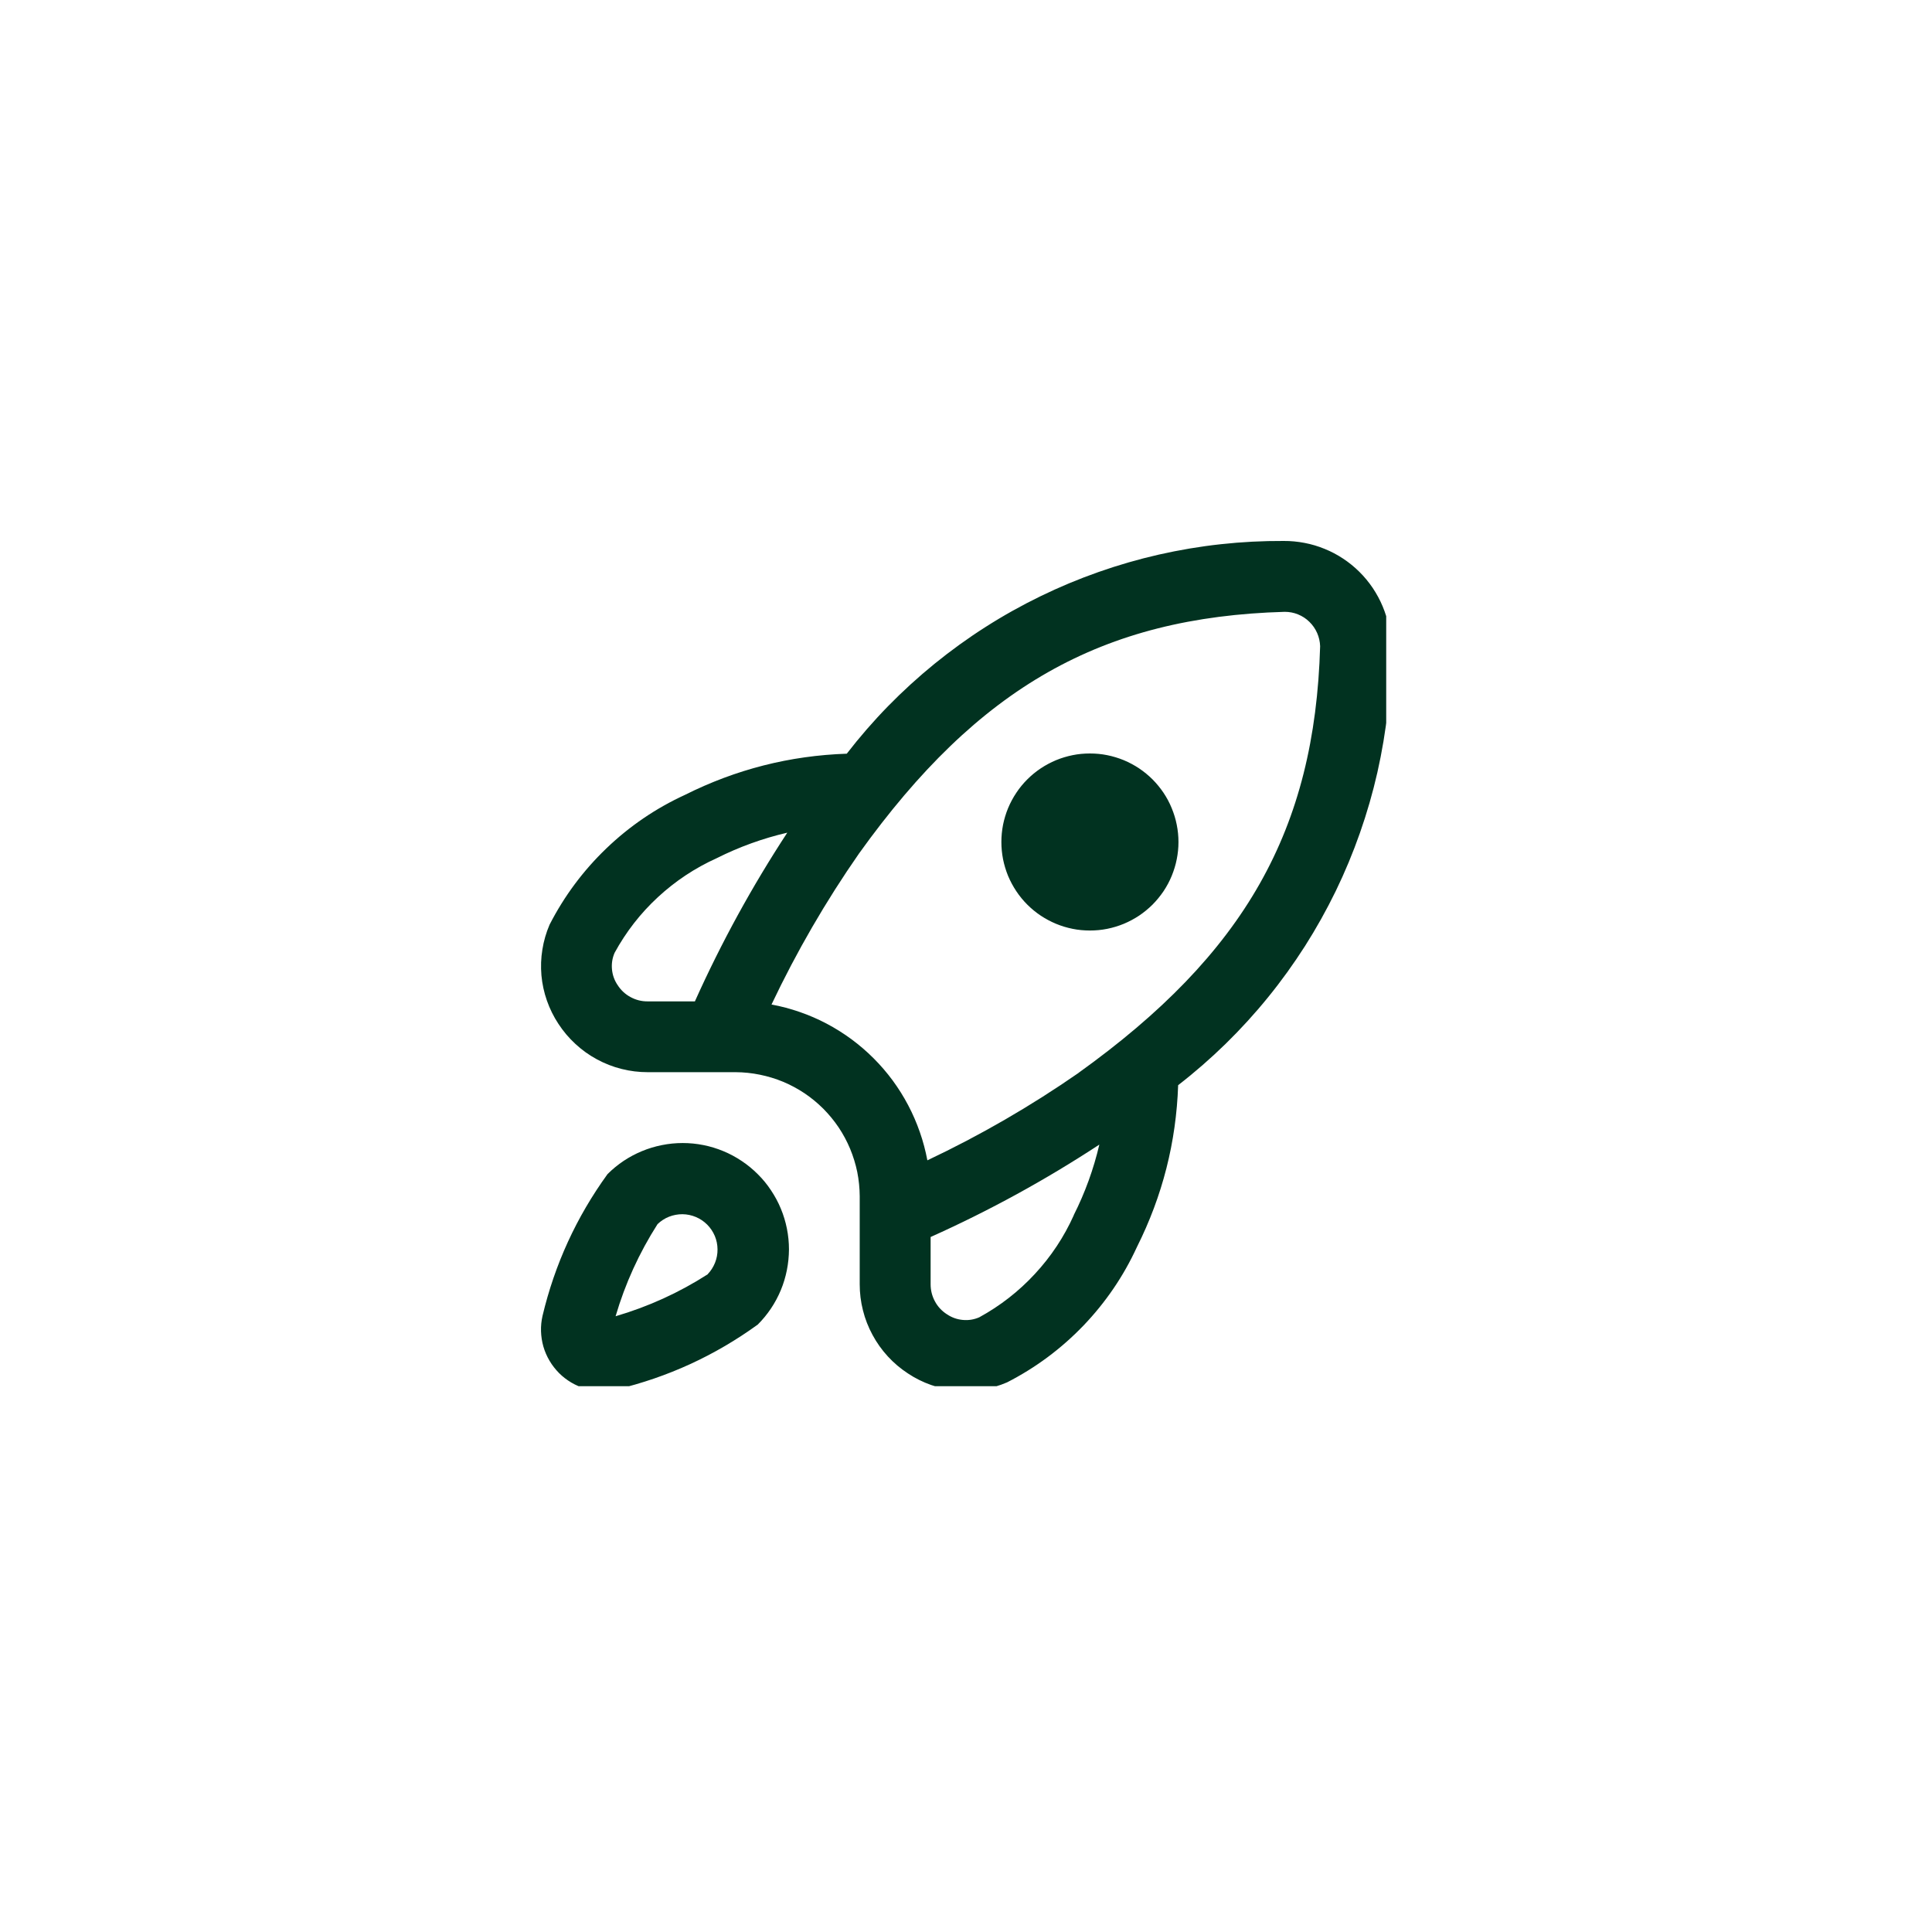 <svg xmlns="http://www.w3.org/2000/svg" xmlns:xlink="http://www.w3.org/1999/xlink" width="192" zoomAndPan="magnify" viewBox="0 0 144 144" height="192" preserveAspectRatio="xMidYMid meet" version="1.0"><defs><clipPath id="81f9acdf4e"><path d="M 40.32 40.32 L 103.32 40.32 L 103.32 103.32 L 40.32 103.32 Z M 40.32 40.32 " clip-rule="nonzero"/></clipPath></defs><g clip-path="url(#81f9acdf4e)"><path fill="#013220" d="M 45.281 87.512 C 42.965 90.711 41.352 94.23 40.438 98.07 C 40.352 98.449 40.312 98.832 40.324 99.223 C 40.336 99.609 40.395 99.992 40.5 100.363 C 40.609 100.738 40.762 101.09 40.961 101.426 C 41.156 101.758 41.395 102.062 41.668 102.34 C 41.941 102.613 42.246 102.848 42.582 103.047 C 42.914 103.242 43.27 103.395 43.645 103.504 C 44.016 103.609 44.398 103.668 44.785 103.68 C 45.172 103.691 45.559 103.652 45.934 103.566 C 49.77 102.652 53.285 101.039 56.477 98.727 C 56.848 98.359 57.176 97.957 57.465 97.527 C 57.754 97.094 58 96.637 58.199 96.156 C 58.398 95.676 58.547 95.18 58.648 94.672 C 58.75 94.16 58.801 93.645 58.805 93.125 C 58.805 92.605 58.754 92.09 58.652 91.578 C 58.551 91.07 58.402 90.574 58.203 90.094 C 58.004 89.609 57.758 89.156 57.469 88.723 C 57.184 88.289 56.855 87.887 56.484 87.52 C 56.117 87.152 55.719 86.824 55.285 86.535 C 54.855 86.246 54.398 86 53.918 85.801 C 53.438 85.602 52.941 85.449 52.43 85.348 C 51.922 85.246 51.406 85.195 50.887 85.195 C 50.363 85.195 49.848 85.246 49.34 85.348 C 48.828 85.449 48.332 85.598 47.852 85.797 C 47.371 85.996 46.914 86.238 46.48 86.527 C 46.051 86.816 45.648 87.145 45.281 87.512 Z M 52.746 94.98 C 50.605 96.352 48.32 97.391 45.883 98.105 C 46.598 95.668 47.641 93.383 49.008 91.242 C 49.258 91 49.543 90.816 49.863 90.688 C 50.184 90.562 50.52 90.5 50.863 90.5 C 51.211 90.504 51.543 90.574 51.863 90.707 C 52.18 90.84 52.465 91.031 52.707 91.273 C 52.953 91.52 53.141 91.801 53.277 92.121 C 53.41 92.438 53.477 92.773 53.48 93.117 C 53.484 93.465 53.422 93.797 53.293 94.121 C 53.164 94.441 52.98 94.727 52.742 94.977 Z M 87.836 62.758 C 87.836 63.191 87.793 63.621 87.707 64.047 C 87.625 64.469 87.496 64.883 87.332 65.285 C 87.168 65.684 86.965 66.062 86.723 66.426 C 86.48 66.785 86.207 67.117 85.902 67.426 C 85.594 67.73 85.262 68.004 84.902 68.246 C 84.543 68.484 84.16 68.688 83.762 68.855 C 83.359 69.02 82.949 69.145 82.523 69.23 C 82.098 69.316 81.668 69.355 81.234 69.355 C 80.801 69.355 80.371 69.316 79.949 69.23 C 79.523 69.145 79.109 69.02 78.711 68.855 C 78.309 68.688 77.93 68.484 77.57 68.246 C 77.207 68.004 76.875 67.73 76.57 67.426 C 76.262 67.117 75.988 66.785 75.75 66.426 C 75.508 66.062 75.305 65.684 75.137 65.285 C 74.973 64.883 74.848 64.469 74.762 64.047 C 74.68 63.621 74.637 63.191 74.637 62.758 C 74.637 62.324 74.68 61.895 74.762 61.469 C 74.848 61.047 74.973 60.633 75.137 60.234 C 75.305 59.832 75.508 59.453 75.75 59.09 C 75.988 58.73 76.262 58.398 76.57 58.09 C 76.875 57.785 77.207 57.512 77.57 57.27 C 77.93 57.031 78.309 56.828 78.711 56.66 C 79.109 56.496 79.523 56.371 79.949 56.285 C 80.371 56.199 80.801 56.16 81.234 56.16 C 81.668 56.16 82.098 56.199 82.523 56.285 C 82.949 56.371 83.359 56.496 83.762 56.66 C 84.16 56.828 84.543 57.031 84.902 57.27 C 85.262 57.512 85.594 57.785 85.902 58.09 C 86.207 58.398 86.48 58.73 86.723 59.09 C 86.965 59.453 87.168 59.832 87.332 60.234 C 87.496 60.633 87.625 61.047 87.707 61.469 C 87.793 61.895 87.836 62.324 87.836 62.758 Z M 95.68 40.32 C 94.113 40.312 92.555 40.391 90.996 40.562 C 89.441 40.73 87.902 40.992 86.375 41.336 C 84.848 41.684 83.348 42.117 81.871 42.637 C 80.395 43.156 78.953 43.758 77.543 44.445 C 76.137 45.129 74.773 45.891 73.453 46.734 C 72.133 47.574 70.867 48.492 69.652 49.477 C 68.438 50.465 67.281 51.52 66.188 52.637 C 65.094 53.758 64.07 54.938 63.113 56.176 C 58.867 56.32 54.848 57.344 51.051 59.246 C 48.875 60.246 46.922 61.578 45.195 63.234 C 43.465 64.895 42.055 66.789 40.961 68.922 C 40.707 69.516 40.527 70.133 40.426 70.773 C 40.32 71.414 40.301 72.055 40.355 72.699 C 40.414 73.344 40.551 73.973 40.766 74.586 C 40.98 75.195 41.266 75.773 41.621 76.312 C 41.984 76.867 42.406 77.367 42.891 77.812 C 43.379 78.262 43.91 78.645 44.492 78.957 C 45.074 79.273 45.684 79.512 46.324 79.672 C 46.965 79.836 47.617 79.914 48.277 79.914 L 54.84 79.914 C 55.445 79.918 56.043 79.98 56.637 80.102 C 57.23 80.223 57.809 80.398 58.367 80.629 C 58.926 80.863 59.457 81.148 59.961 81.484 C 60.465 81.824 60.93 82.207 61.359 82.633 C 61.785 83.062 62.168 83.527 62.508 84.031 C 62.844 84.535 63.129 85.066 63.363 85.625 C 63.594 86.184 63.773 86.762 63.895 87.355 C 64.012 87.949 64.074 88.547 64.078 89.156 L 64.078 95.715 C 64.078 96.375 64.156 97.027 64.32 97.668 C 64.48 98.309 64.719 98.918 65.035 99.5 C 65.348 100.082 65.727 100.613 66.176 101.102 C 66.621 101.586 67.121 102.008 67.676 102.371 C 68.215 102.73 68.793 103.016 69.402 103.23 C 70.016 103.441 70.641 103.578 71.289 103.637 C 71.934 103.695 72.574 103.672 73.215 103.57 C 73.855 103.465 74.473 103.289 75.066 103.031 C 77.199 101.938 79.094 100.527 80.754 98.801 C 82.41 97.07 83.742 95.117 84.742 92.941 C 86.645 89.145 87.668 85.125 87.812 80.883 C 89.055 79.922 90.234 78.891 91.355 77.797 C 92.477 76.699 93.531 75.543 94.52 74.324 C 95.508 73.109 96.422 71.836 97.266 70.516 C 98.109 69.191 98.871 67.824 99.559 66.414 C 100.242 65.004 100.844 63.559 101.363 62.078 C 101.883 60.598 102.316 59.094 102.664 57.562 C 103.008 56.035 103.266 54.492 103.438 52.93 C 103.605 51.371 103.684 49.809 103.672 48.238 C 103.672 47.719 103.617 47.199 103.516 46.688 C 103.41 46.176 103.258 45.68 103.055 45.195 C 102.855 44.715 102.605 44.258 102.316 43.824 C 102.023 43.391 101.691 42.988 101.32 42.621 C 100.949 42.254 100.547 41.926 100.109 41.637 C 99.672 41.348 99.215 41.105 98.73 40.91 C 98.246 40.711 97.746 40.562 97.234 40.465 C 96.719 40.367 96.203 40.316 95.68 40.32 Z M 51.793 74.637 L 48.277 74.637 C 47.824 74.641 47.398 74.535 46.996 74.316 C 46.598 74.102 46.277 73.801 46.031 73.418 C 45.793 73.066 45.652 72.672 45.613 72.246 C 45.574 71.82 45.637 71.41 45.809 71.016 C 46.66 69.457 47.734 68.074 49.039 66.867 C 50.34 65.664 51.801 64.695 53.418 63.965 C 55.098 63.121 56.852 62.488 58.68 62.062 C 56.051 66.074 53.758 70.262 51.793 74.637 Z M 80.035 90.574 C 79.309 92.191 78.34 93.652 77.133 94.953 C 75.926 96.258 74.543 97.332 72.988 98.184 C 72.594 98.355 72.184 98.422 71.754 98.379 C 71.328 98.34 70.938 98.199 70.582 97.961 C 70.199 97.715 69.898 97.395 69.684 96.996 C 69.469 96.598 69.363 96.172 69.363 95.715 L 69.363 92.199 C 73.738 90.238 77.93 87.941 81.938 85.312 C 81.508 87.145 80.875 88.895 80.027 90.574 Z M 80.395 79.965 C 76.816 82.449 73.059 84.621 69.121 86.484 C 68.984 85.77 68.801 85.066 68.559 84.379 C 68.32 83.691 68.031 83.023 67.691 82.379 C 67.352 81.734 66.965 81.117 66.535 80.531 C 66.102 79.945 65.629 79.395 65.113 78.879 C 64.598 78.363 64.047 77.891 63.461 77.457 C 62.871 77.023 62.258 76.637 61.613 76.297 C 60.969 75.957 60.301 75.668 59.613 75.43 C 58.926 75.191 58.223 75.004 57.504 74.871 C 59.371 70.938 61.543 67.184 64.031 63.609 C 72.922 51.207 82.133 45.988 95.754 45.602 C 96.098 45.602 96.43 45.664 96.746 45.793 C 97.066 45.922 97.348 46.105 97.594 46.348 C 97.84 46.586 98.031 46.863 98.172 47.18 C 98.309 47.492 98.383 47.824 98.395 48.164 C 98.004 61.859 92.785 71.074 80.387 79.965 Z M 80.395 79.965 " fill-opacity="1" fill-rule="nonzero"/></g></svg>
